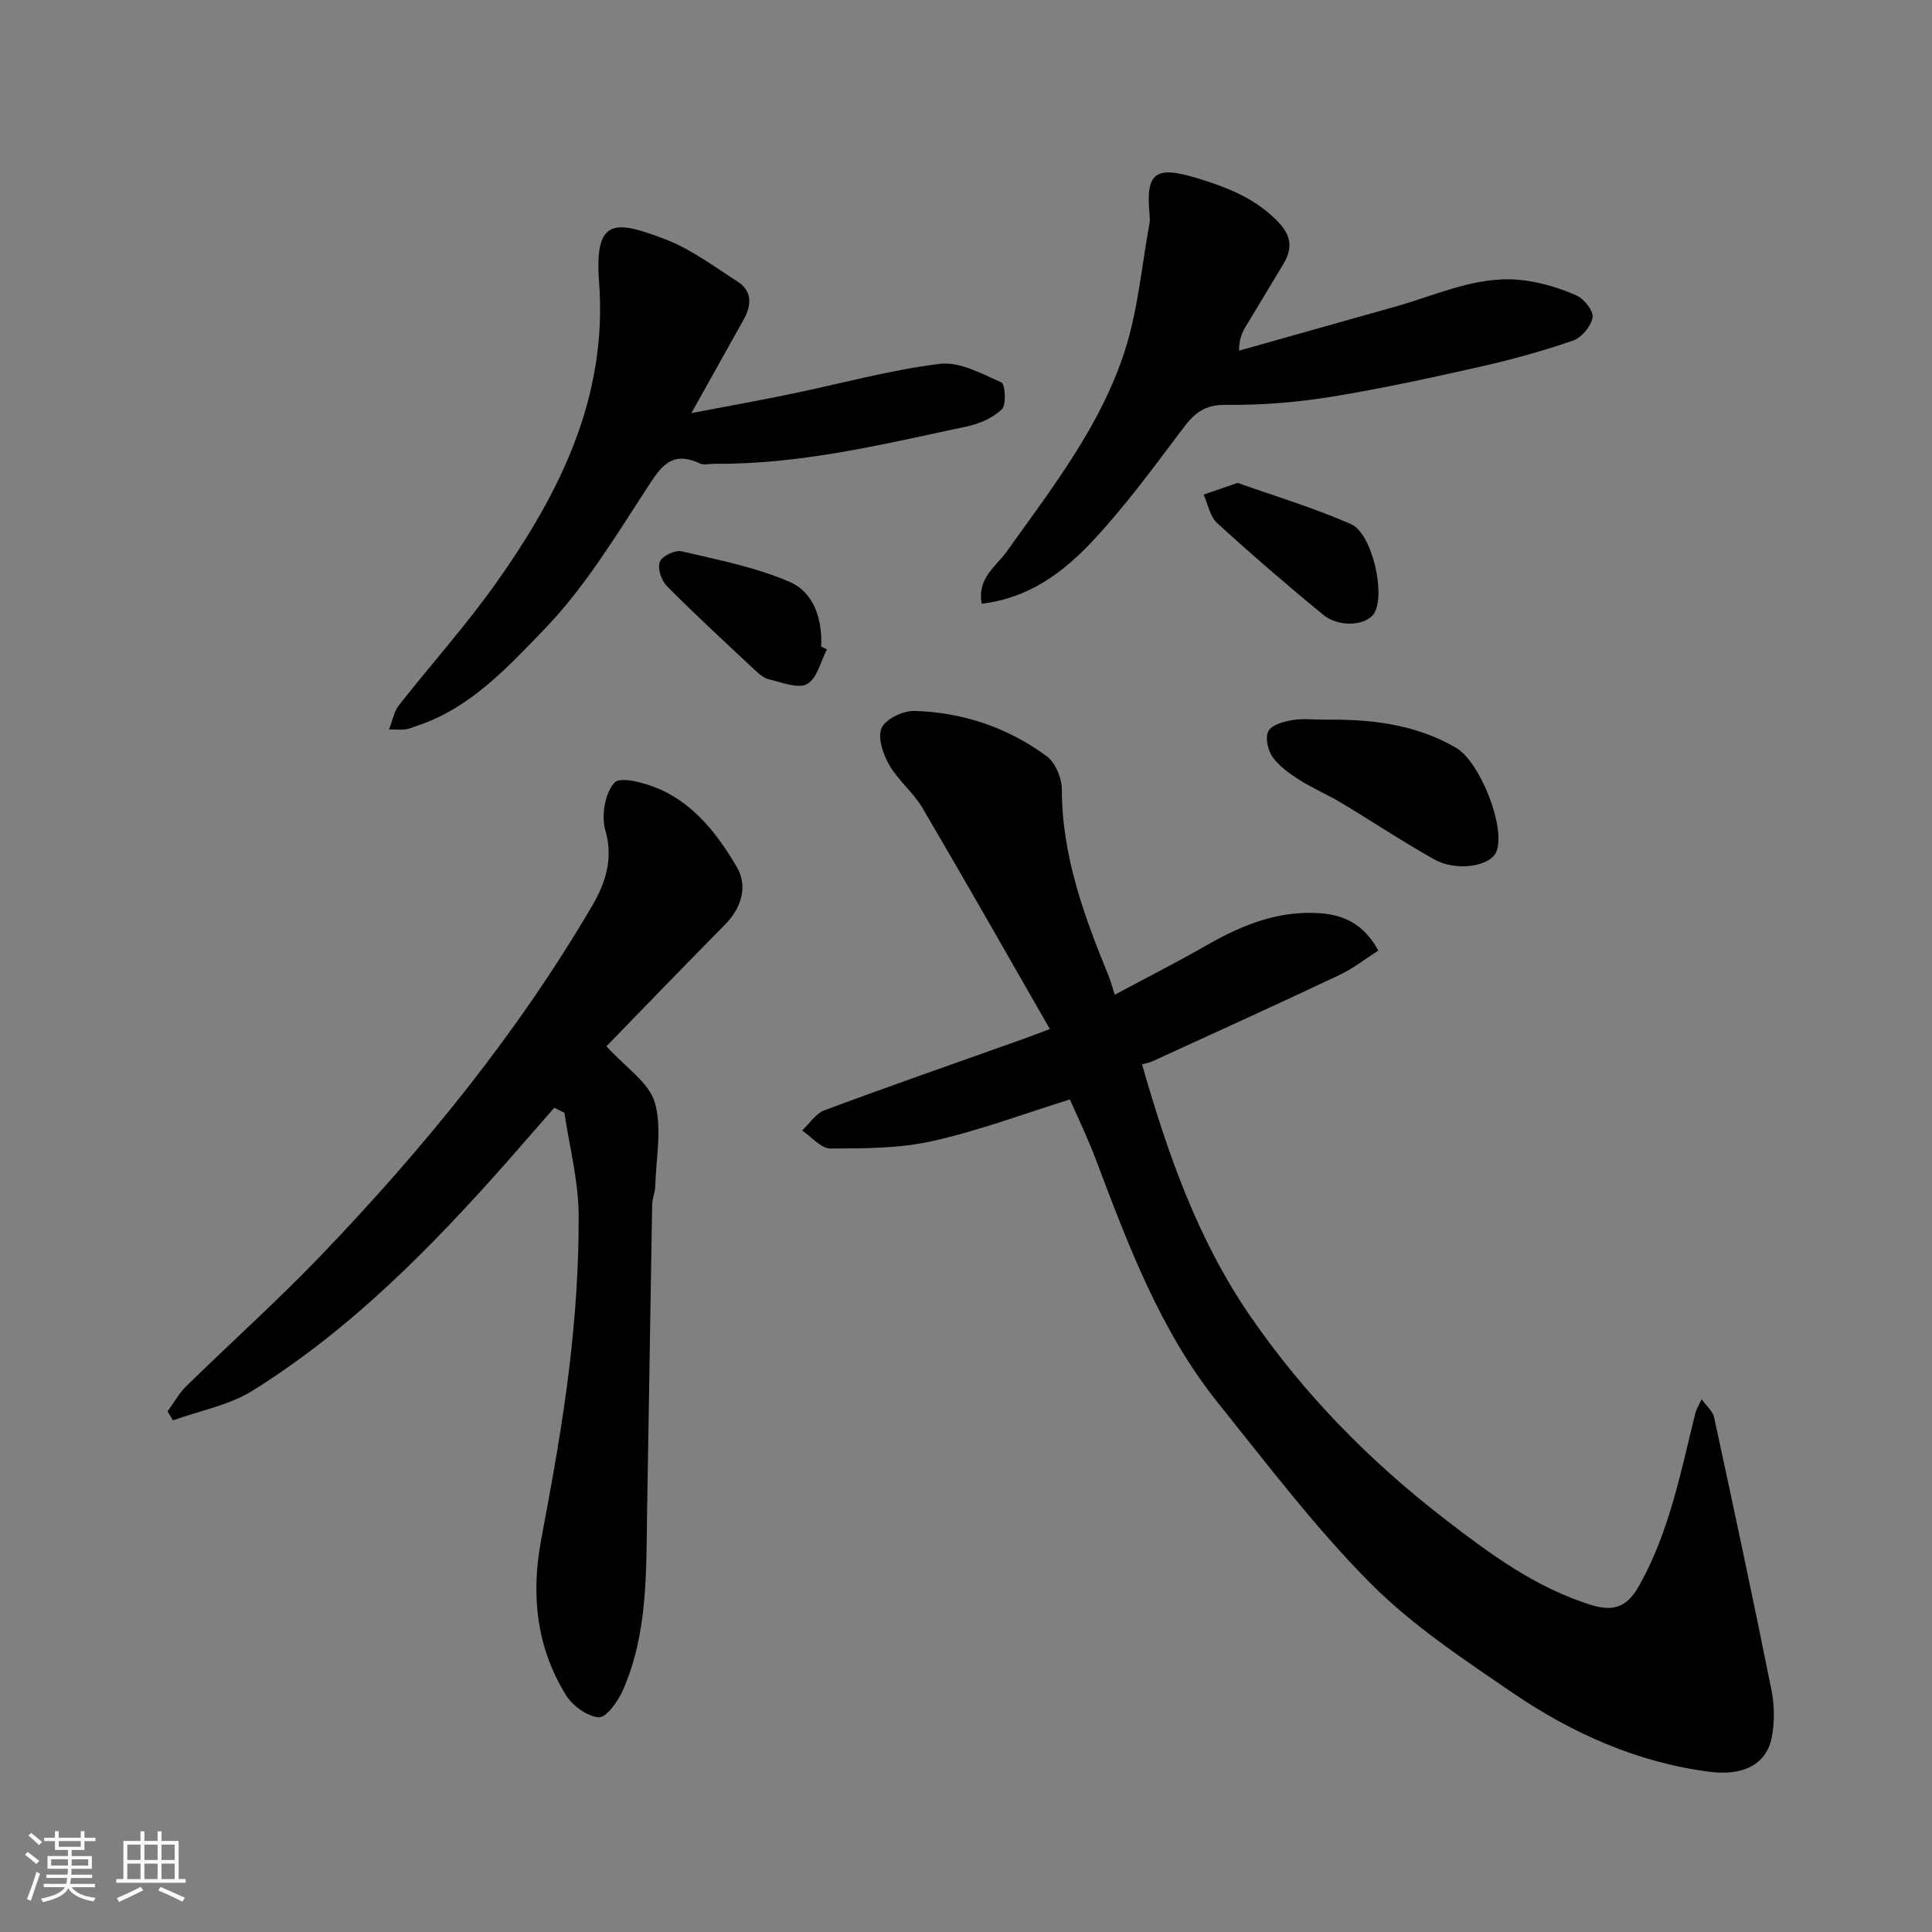 <svg enable-background="new 0 0 400 400" viewBox="0 0 400 400" xmlns="http://www.w3.org/2000/svg"><rect x="0" y="0" width="400" height="400" fill="#808080" stroke="none"/><path d="m5.17 384 .55-.58c.85.61 1.65 1.24 2.4 1.87l-.59.64c-.83-.73-1.62-1.38-2.36-1.93m1.22 9.53-.82-.34c.71-1.76 1.37-3.64 1.98-5.63.24.13.5.25.76.36-.6 1.67-1.24 3.54-1.92 5.61m-.5-13.5.57-.54c.56.44 1.31 1.06 2.26 1.87l-.64.64c-.68-.66-1.41-1.32-2.19-1.97m3.25.46h2.24v-1.36h.77v1.36h4.57v-1.36h.76v1.36h2.28v.69h-2.28v1.84h-2.64v1.26h4.18v2.64h-4.21c0 .45-.02.86-.05 1.21h4.32v.69h-4.38c-.04.34-.1.75-.19 1.22h5.15v.69h-4.82c.87 1.19 2.51 1.92 4.93 2.19-.17.31-.3.57-.37.76-2.77-.49-4.52-1.41-5.26-2.76-.56 1.26-2.3 2.23-5.24 2.9-.12-.24-.26-.48-.43-.72 2.73-.55 4.38-1.34 4.96-2.38h-4.38v-.69h4.65c.1-.38.17-.79.21-1.22h-4.32v-.69h4.4c.03-.34.05-.75.05-1.21h-4.2v-2.64h4.23v-1.26h-2.69v-1.84h-2.24zm1.46 4.46v1.29h3.45c.01-.4.02-.57.01-.53v-.32-.45h-3.46zm1.55-2.59h4.57v-1.19h-4.57zm6.11 2.59h-3.42v.77c-.01.19-.01.37-.02.53h3.44z" fill="#fafafa"/><path d="m32.63 379.16h.82v1.98h3.54v7.89h1.46v.78h-14.37v-.78h1.46v-7.89h3.54v-1.98h.82v1.98h2.73zm-3.49 11.48.5.73c-1.61.82-3.28 1.63-5 2.41-.13-.27-.28-.55-.44-.82 1.75-.72 3.4-1.49 4.94-2.32m-2.78-5.55h2.73v-3.18h-2.73zm0 3.95h2.73v-3.2h-2.73zm3.54-3.95h2.73v-3.18h-2.73zm0 3.95h2.73v-3.2h-2.73zm7.89 4.68c-1.84-.92-3.51-1.7-5.02-2.32l.45-.73c1.89.8 3.57 1.55 5.04 2.23zm-1.62-11.81h-2.73v3.18h2.73zm-2.73 7.13h2.73v-3.2h-2.73z" fill="#fafafa"/><g fill="#000001"><path d="m221.51 227.63c-9.49 2.95-18.81 6.46-28.43 8.61-6.83 1.53-14.07 1.54-21.13 1.55-1.96 0-3.92-2.41-5.88-3.72 1.53-1.43 2.81-3.53 4.62-4.2 13.72-5.1 27.54-9.91 41.33-14.82 1.34-.48 2.66-.99 5.34-2-8.97-15.63-17.56-30.78-26.38-45.78-1.89-3.21-5.04-5.69-6.89-8.92-1.27-2.23-2.45-5.71-1.55-7.65.87-1.88 4.47-3.58 6.82-3.51 9.98.29 19.27 3.44 27.32 9.35 1.81 1.33 3.15 4.53 3.16 6.86.02 13.75 4.6 26.26 9.7 38.69.42 1.03.7 2.12 1.26 3.85 6.47-3.46 12.74-6.64 18.83-10.13 6.6-3.79 13.41-6.73 21.17-6.81 5.8-.06 10.97 1.22 14.58 7.8-2.6 1.65-5.18 3.7-8.08 5.07-12.83 6.06-25.75 11.93-38.65 17.84-.72.33-1.54.46-2.2.65 5.24 18.34 11.46 36.15 22.27 51.94 11.18 16.31 24.91 30.26 40.53 42.3 9.28 7.15 18.7 14.12 30.21 17.7 5.07 1.57 7.66.03 9.99-4.15 6.21-11.13 8.55-23.48 11.57-35.63.19-.75.64-1.42 1.29-2.83 1.09 1.54 2.31 2.52 2.57 3.72 4.06 18.77 8.08 37.55 11.86 56.38.64 3.2.71 6.74.08 9.94-1.11 5.61-5.98 7.98-12.79 7.11-14.98-1.91-28.56-7.97-40.9-16.39-10.24-6.99-20.8-13.99-29.46-22.72-11.41-11.5-21.29-24.56-31.46-37.23-12-14.95-18.62-32.7-25.31-50.39-1.64-4.41-3.71-8.64-5.39-12.48z"/><path d="m125.55 216.62c3.99 4.41 8.81 7.49 10.01 11.62 1.56 5.35.26 11.54.1 17.36-.03 1.29-.62 2.57-.64 3.85-.37 21.09-.67 42.17-1.04 63.26-.22 12.63.21 25.39-5.04 37.29-1 2.27-3.44 5.66-4.98 5.55-2.42-.19-5.46-2.42-6.83-4.66-6.09-9.92-7.23-20.74-5.08-32.15 2.23-11.86 4.4-23.76 5.83-35.73 1.25-10.46 1.99-21.04 1.92-31.56-.05-7.03-1.9-14.05-2.95-21.07-.7-.34-1.4-.69-2.1-1.03-3.23 3.69-6.43 7.4-9.68 11.08-15.77 17.84-32.42 34.79-52.76 47.48-4.88 3.05-10.98 4.16-16.51 6.16-.37-.62-.74-1.24-1.11-1.86 1.29-1.76 2.37-3.75 3.92-5.26 9.25-9.05 18.91-17.7 27.86-27.04 21.26-22.18 40.65-45.91 56.2-72.5 2.62-4.48 4.39-9.57 2.66-15.48-.88-3.01-.09-7.74 1.9-9.9 1.23-1.34 6.4.07 9.32 1.35 7.33 3.23 12.13 9.54 16.01 16.14 2.27 3.87 1.04 8.38-2.45 11.91-8.29 8.37-16.45 16.86-24.56 25.19z"/><path d="m143.14 85.53c7.77-1.49 14.29-2.66 20.78-4 10.21-2.11 20.32-4.92 30.63-6.2 4.08-.51 8.69 2.03 12.77 3.84.79.35 1.08 4.61.11 5.55-1.83 1.79-4.62 3.01-7.2 3.56-17.28 3.67-34.49 7.91-52.35 7.74-1-.01-2.15.32-2.97-.06-6.08-2.86-8.25.92-11.17 5.42-6.49 9.98-12.81 20.37-21 28.86-7.58 7.85-15.33 16.36-26.39 20.03-.77.25-1.52.6-2.3.73-.8.13-1.63.03-3.52.03.81-2.04 1.08-3.76 2.02-4.96 6.68-8.5 13.94-16.59 20.18-25.39 13.19-18.61 23.11-38.49 21.3-62.34-1.02-13.42 3.46-12.68 13.57-8.85 5.38 2.03 10.19 5.65 15.09 8.8 3.07 1.97 2.94 4.88 1.3 7.83-3.4 6.05-6.79 12.13-10.85 19.41z"/><path d="m203.26 124.99c-1.03-5.25 2.98-7.72 5.21-10.85 9.39-13.16 19.45-26.02 24.44-41.6 2.7-8.44 3.47-17.51 5.08-26.3.12-.64.06-1.33 0-2-.78-8.57 1.23-10 9.97-7.32 6.14 1.88 11.92 4.12 16.59 8.94 2.85 2.94 3.09 5.57 1.17 8.79-2.59 4.34-5.24 8.65-7.83 12.99-.73 1.22-1.33 2.51-1.36 4.96 10.88-3.06 21.75-6.12 32.62-9.19 8.77-2.48 17.25-6.67 26.71-5.32 3.63.52 7.27 1.62 10.61 3.12 1.55.7 3.48 3.2 3.25 4.53-.32 1.81-2.25 4.15-4 4.76-6.29 2.17-12.74 3.96-19.24 5.42-10.32 2.33-20.68 4.59-31.12 6.27-7.12 1.14-14.42 1.72-21.62 1.63-4.27-.05-6.4 1.66-8.73 4.76-6.11 8.1-12.13 16.36-19.07 23.72-5.92 6.26-12.96 11.54-22.68 12.69z"/><path d="m273.99 149c9.61-.14 18.97.85 27.51 5.85 4.89 2.86 10.25 16.33 8.35 21.39-1.17 3.13-8.25 4.31-12.98 1.65-6.53-3.67-12.79-7.84-19.22-11.7-2.8-1.68-5.84-2.95-8.59-4.7-2.06-1.31-4.2-2.82-5.58-4.75-.99-1.38-1.57-4.03-.88-5.36.66-1.29 3.12-1.96 4.9-2.28 2.11-.39 4.33-.1 6.49-.1z"/><path d="m171.21 134.46c-1.31 2.49-2.05 6.02-4.1 7.16-1.89 1.04-5.23-.36-7.87-.96-1.04-.23-2.03-1.07-2.85-1.84-6.17-5.77-12.39-11.5-18.34-17.49-1.13-1.14-1.95-3.67-1.44-5.01.44-1.18 3.15-2.49 4.49-2.18 7.55 1.76 15.3 3.28 22.36 6.32 5.07 2.18 6.8 7.73 6.57 13.42.39.2.78.39 1.18.58z"/><path d="m256.24 99.98c7.4 2.63 15.61 5.1 23.42 8.5 4.42 1.92 7.2 14.36 4.92 18.37-1.52 2.68-7.28 3.19-10.66.41-7.47-6.14-14.8-12.46-21.94-18.98-1.48-1.35-1.88-3.89-2.78-5.88 1.92-.65 3.84-1.32 7.04-2.42z"/></g></svg>